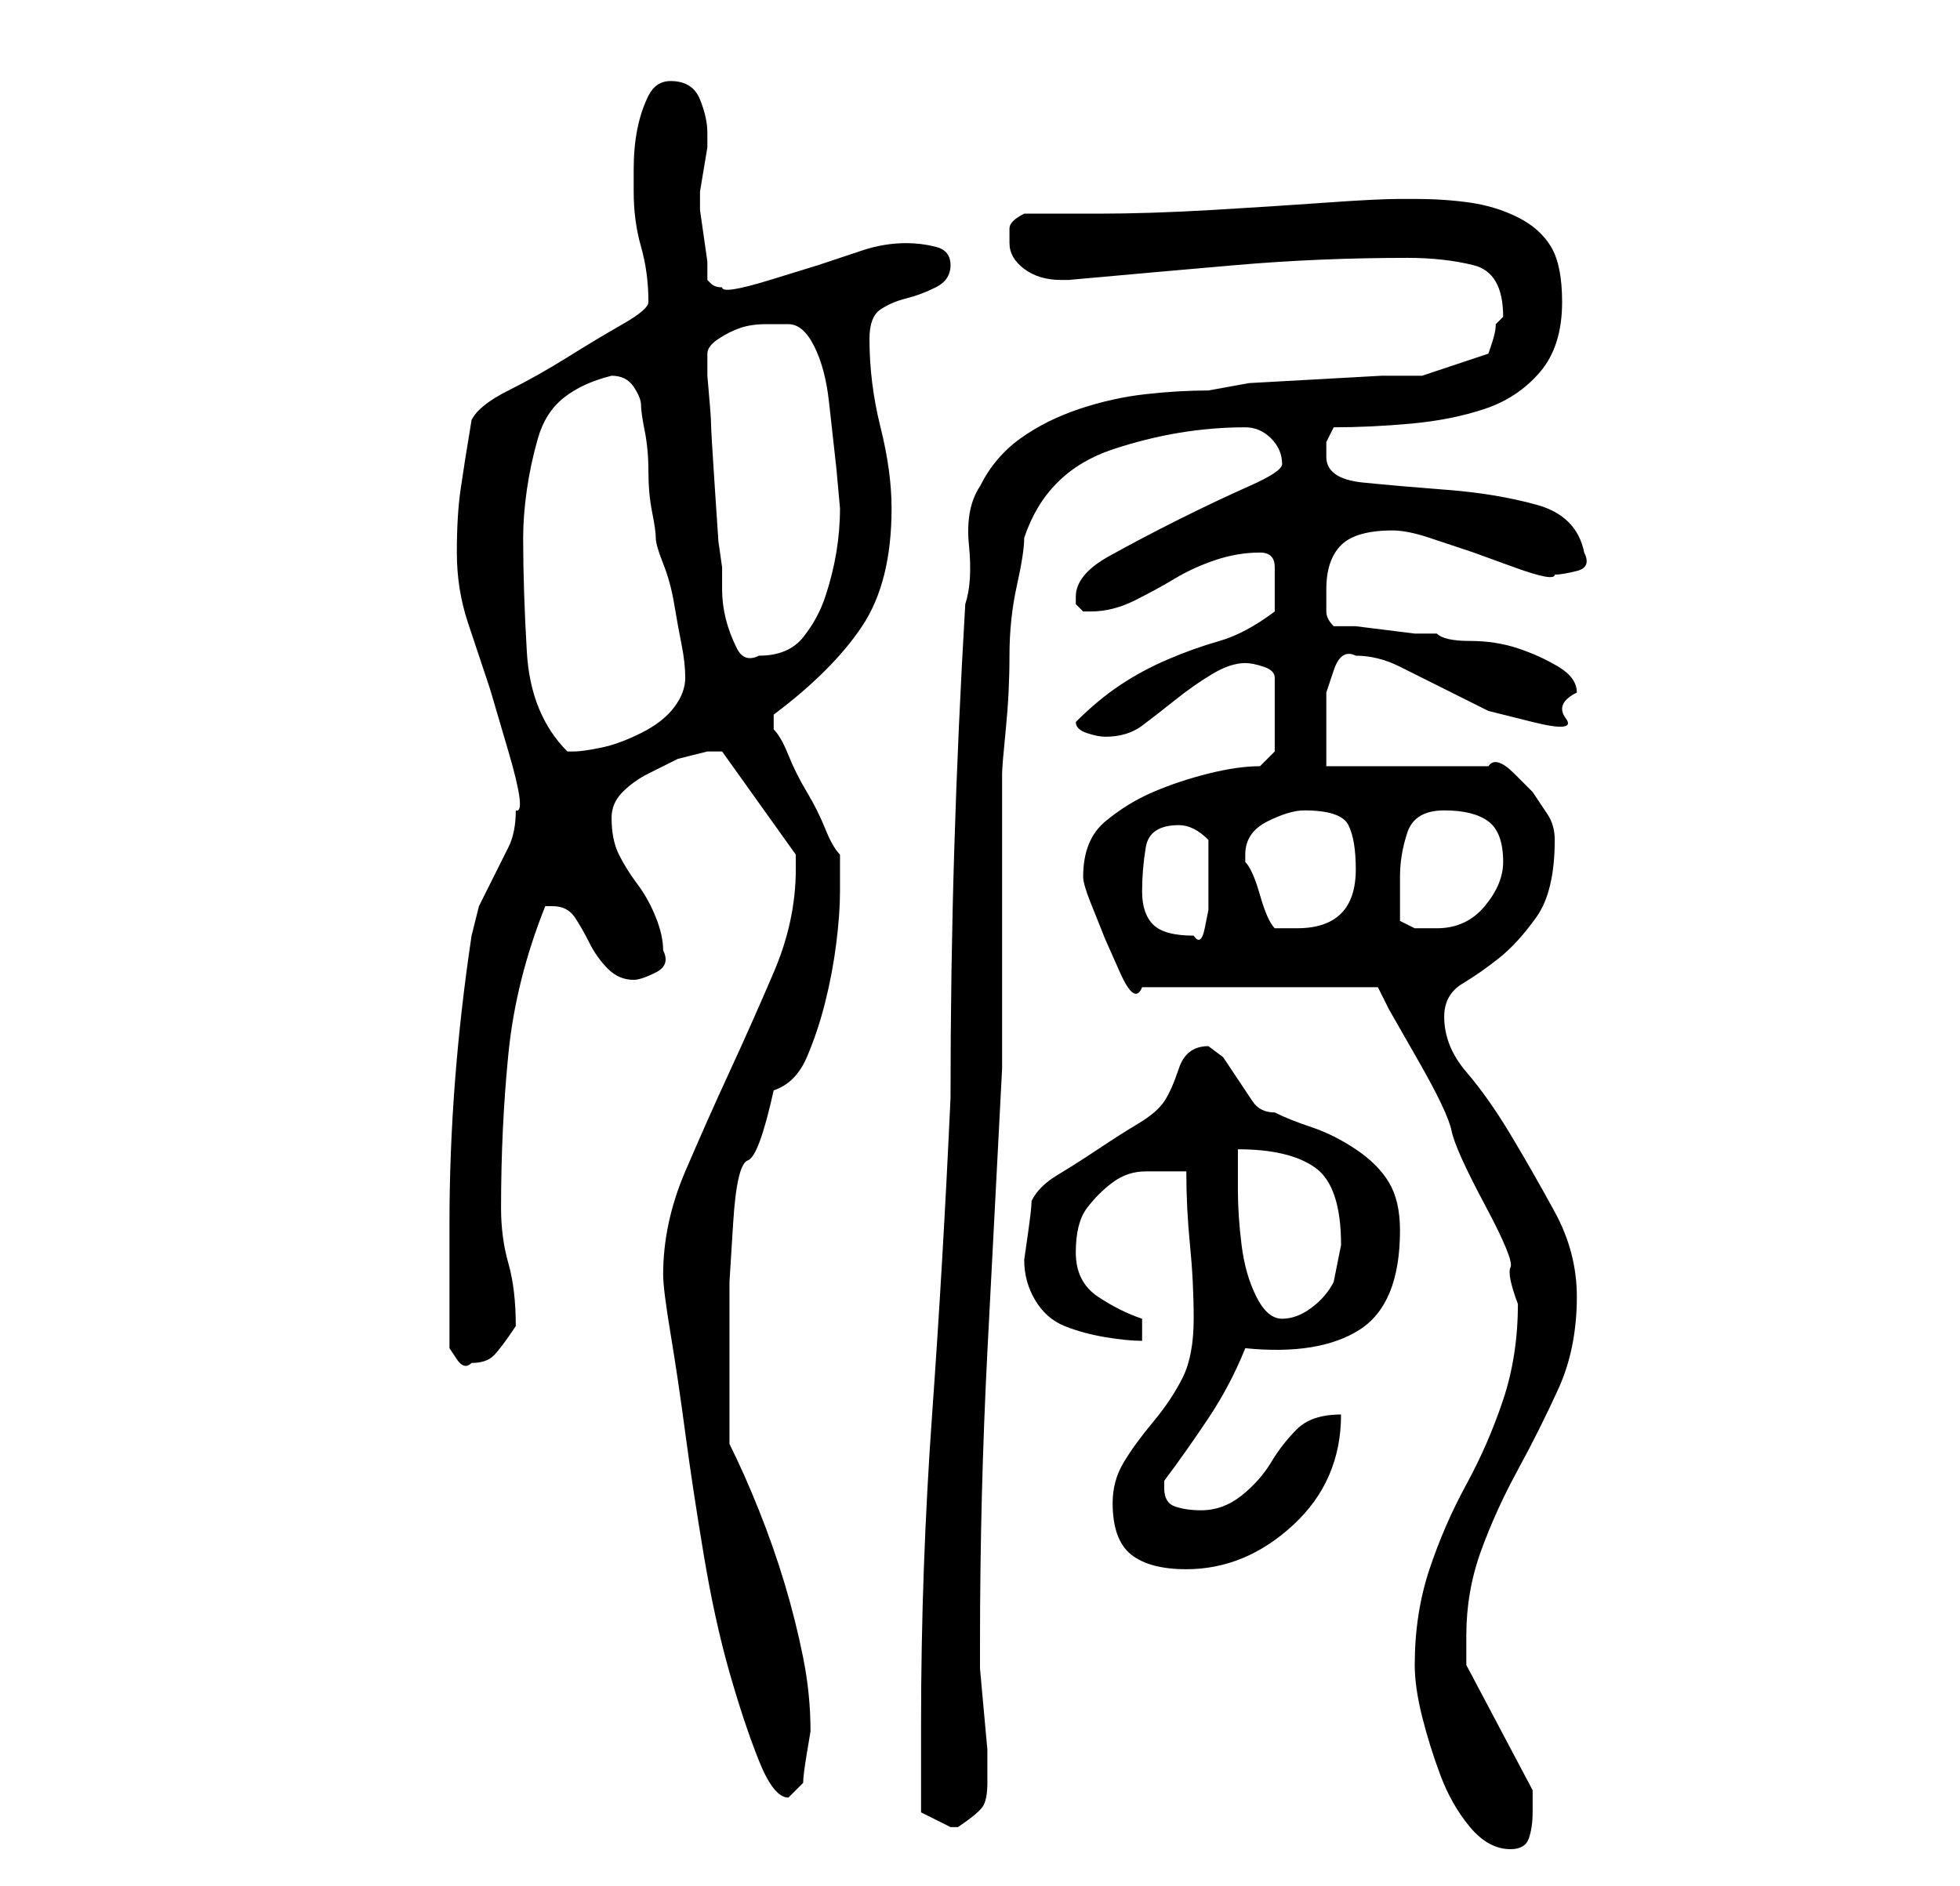 <?xml version="1.0" standalone="no"?>
<!DOCTYPE svg PUBLIC "-//W3C//DTD SVG 1.1//EN" "http://www.w3.org/Graphics/SVG/1.1/DTD/svg11.dtd" >
<svg xmlns="http://www.w3.org/2000/svg" xmlns:xlink="http://www.w3.org/1999/xlink" version="1.1" viewBox="-10 0 266 256">
   <path fill="currentColor"
d="M182 226q0 3 1 7t2.5 8t4 7t5.5 3q2 0 2.5 -1.5t0.5 -3.5v-3l-9 -17v-1.5v-2.5q0 -6 2 -11.5t5 -11t5.5 -11t2.5 -12.5q0 -6 -3 -11.5t-6 -10.5t-6 -8.5t-3 -7.5q0 -3 2.5 -4.5t5 -3.5t5 -5.5t2.5 -10.5q0 -2 -1 -3.5l-2 -3t-2.5 -2.5t-3.5 -1h-22v-5.5v-4.5t1 -3t3 -2
q3 0 6 1.5l6 3l6 3t6 1.5t4.5 -0.5t1.5 -3.5q0 -2 -2.5 -3.5t-5.5 -2.5t-6.5 -1t-4.5 -1h-3t-4 -0.5t-4 -0.5h-3q-1 -1 -1 -2v-3q0 -4 2 -6t7 -2q2 0 5 1l6 2t5.5 2t5.5 1q1 0 3 -0.5t1 -2.5q-1 -5 -6.5 -6.5t-12 -2t-11.5 -1t-5 -3.5v-2t1 -2q5 0 10.5 -0.5t10 -2t7.5 -5
t3 -9.5q0 -5 -1.5 -7.5t-4.5 -4t-6.5 -2t-7.5 -0.5h-2q-3 0 -10 0.5t-15.5 1t-15.5 0.5h-10q-2 1 -2 2v2q0 2 2 3.5t5 1.5h1q11 -1 22.5 -2t23.5 -1q5 0 9 1t4 7l-0.5 0.5l-0.5 0.5q0 1 -0.5 2.5l-0.5 1.5l-9 3h-5.5t-9 0.5t-9 0.5t-5.5 1q-4 0 -8.5 0.5t-9 2t-8 4t-5.5 6.5
q-2 3 -1.5 8t-0.5 8q-1 17 -1.5 33.5t-0.5 33.5q-1 22 -2.5 43t-1.5 42v12l4 2v0h1q3 -2 3.5 -3t0.5 -3v-2v-2.5t-0.5 -5.5t-0.5 -5.5v-3.5q0 -20 1 -39.5t2 -38.5v-7v-13v-12v-8q0 -1 0.5 -6t0.5 -10t1 -9.5t1 -6.5q3 -9 12 -12t18 -3q2 0 3.5 1.5t1.5 3.5q0 1 -4.5 3
t-9.5 4.5t-9.5 5t-4.5 5.5v0.5v0.5l0.5 0.5l0.5 0.5h1q3 0 6 -1.5t5.5 -3t5.5 -2.5t6 -1q2 0 2 2v3v3q-4 3 -7.5 4t-7 2.5t-6.5 3.5t-6 5q0 1 1.5 1.5t2.5 0.5q3 0 5 -1.5t4.5 -3.5t5 -3.5t4.5 -1.5q1 0 2.5 0.5t1.5 1.5v10l-2 2q-3 0 -7 1t-7.5 2.5t-6.5 4t-3 7.5
q0 1 1 3.5l2 5t2 4.5t3 2h32l1.5 3t4 7t4.5 9.5t4.5 10t3.5 8.5t1 5q0 7 -2 13t-5 11.5t-5 11.5t-2 13zM80 173q0 2 1 8t2 13.5t2.5 16.5t3.5 16t4 12t4 5l0.5 -0.5l0.5 -0.5l0.5 -0.5l0.5 -0.5q0 -1 0.5 -4l0.5 -3q0 -5 -1 -10t-2.5 -10t-3.5 -10t-4 -9v-2v-4v-4v-3v-9
t0.5 -8t2 -8.5t3.5 -9.5q3 -1 4.5 -4.5t2.5 -7.5t1.5 -8t0.5 -7v-3v-2q-1 -1 -2 -3.5t-2.5 -5t-2.5 -5t-2 -3.5v-2q8 -6 12 -12t4 -16q0 -5 -1.5 -11t-1.5 -12q0 -3 1.5 -4t3.5 -1.5t4 -1.5t2 -3t-2 -2.5t-4 -0.5q-3 0 -6 1l-6 2t-6.5 2t-6.5 1v0q-1 0 -1.5 -0.5l-0.5 -0.5
v-2.5t-0.5 -3.5t-0.5 -3.5v-2.5t0.5 -3t0.5 -3v-2q0 -2 -1 -4.5t-4 -2.5q-2 0 -3 2t-1.5 4.5t-0.5 5.5v3q0 4 1 7.5t1 7.5q0 1 -3.5 3t-7.5 4.5t-8 4.5t-5 4q-1 6 -1.5 9.5t-0.5 8.5t1.5 9.5l3 9t2.5 8.5t1 8q0 3 -1 5l-2 4l-2 4t-1 4q-3 20 -3 39v4v5v5v3t1 1.5t2 0.5
q2 0 3 -1t3 -4v0v0q0 -5 -1 -8.5t-1 -7.5q0 -11 1 -21t5 -20h1q2 0 3 1.5t2 3.5t2.5 3.5t3.5 1.5q1 0 3 -1t1 -3q0 -2 -1 -4.5t-2.5 -4.5t-2.5 -4t-1 -5q0 -2 1.5 -3.5t3.5 -2.5l4 -2t4 -1h1h1l10 14v2q0 7 -3 14t-6 13.5t-6 13.5t-3 14zM141 204q0 5 2.5 7t7.5 2
q8 0 14.5 -6t6.5 -15q-4 0 -6 2t-3.5 4.5t-4 4.5t-5.5 2q-2 0 -3.5 -0.5t-1.5 -2.5v0v-1q3 -4 6 -8.5t5 -9.5q10 1 15.5 -2.5t5.5 -13.5q0 -4 -1.5 -6.5t-4.5 -4.5t-6 -3t-5 -2q-2 0 -3 -1.5l-2 -3l-2 -3t-2 -1.5q-3 0 -4 3t-2 4.5t-3.5 3t-5.5 3.5t-5.5 3.5t-3.5 3.5
q0 1 -0.5 4.5l-0.5 3.5q0 3 1.5 5.5t4 3.5t5.5 1.5t5 0.5v-3q-3 -1 -6 -3t-3 -6t1.5 -6t3.5 -3.5t4.5 -1.5h5.5q0 5 0.5 10t0.5 10t-1.5 8t-4 6t-4 5.5t-1.5 5.5zM158 156q7 0 10.5 2.5t3.5 10.5l-0.5 2.5l-0.5 2.5q-1 2 -3 3.5t-4 1.5t-3.5 -3t-2 -7t-0.5 -7.5v-5.5z
M145 121q0 -3 0.5 -6t4.5 -3q1 0 2 0.5t2 1.5v5v2v2.5t-0.5 2.5t-1.5 1q-4 0 -5.5 -1.5t-1.5 -4.5zM159 116q0 -3 3 -4.5t5 -1.5q5 0 6 2t1 6q0 8 -8 8h-1.5h-1.5q-1 -1 -2 -4.5t-2 -4.5v-1zM180 125v-3v-3q0 -3 1 -6t5 -3t6 1.5t2 5.5q0 3 -2.5 6t-6.5 3h-3t-2 -1zM61 73
q0 -3 0.5 -6.5t1.5 -7t3.5 -5.5t6.5 -3q2 0 3 1.5t1 2.5t0.5 3.5t0.5 5.5t0.5 5.5t0.5 3.5t1 3.5t1.5 5.5t1 5.5t0.5 4.5t-1.5 4t-4.5 3.5t-5.5 2t-3.5 0.5h-1q-5 -5 -5.5 -13.5t-0.5 -15.5zM86 48q0 -1 1.5 -2t3 -1.5t3.5 -0.5h3q2 0 3.5 3t2 7.5l1 9t0.5 5.5q0 3 -0.5 6
t-1.5 6t-3 5.5t-6 2.5q-2 1 -3 -1t-1.5 -4t-0.5 -4v-3l-0.5 -3.5t-0.5 -7.5t-0.5 -8.5t-0.5 -6.5v-1v-2z" />
</svg>
